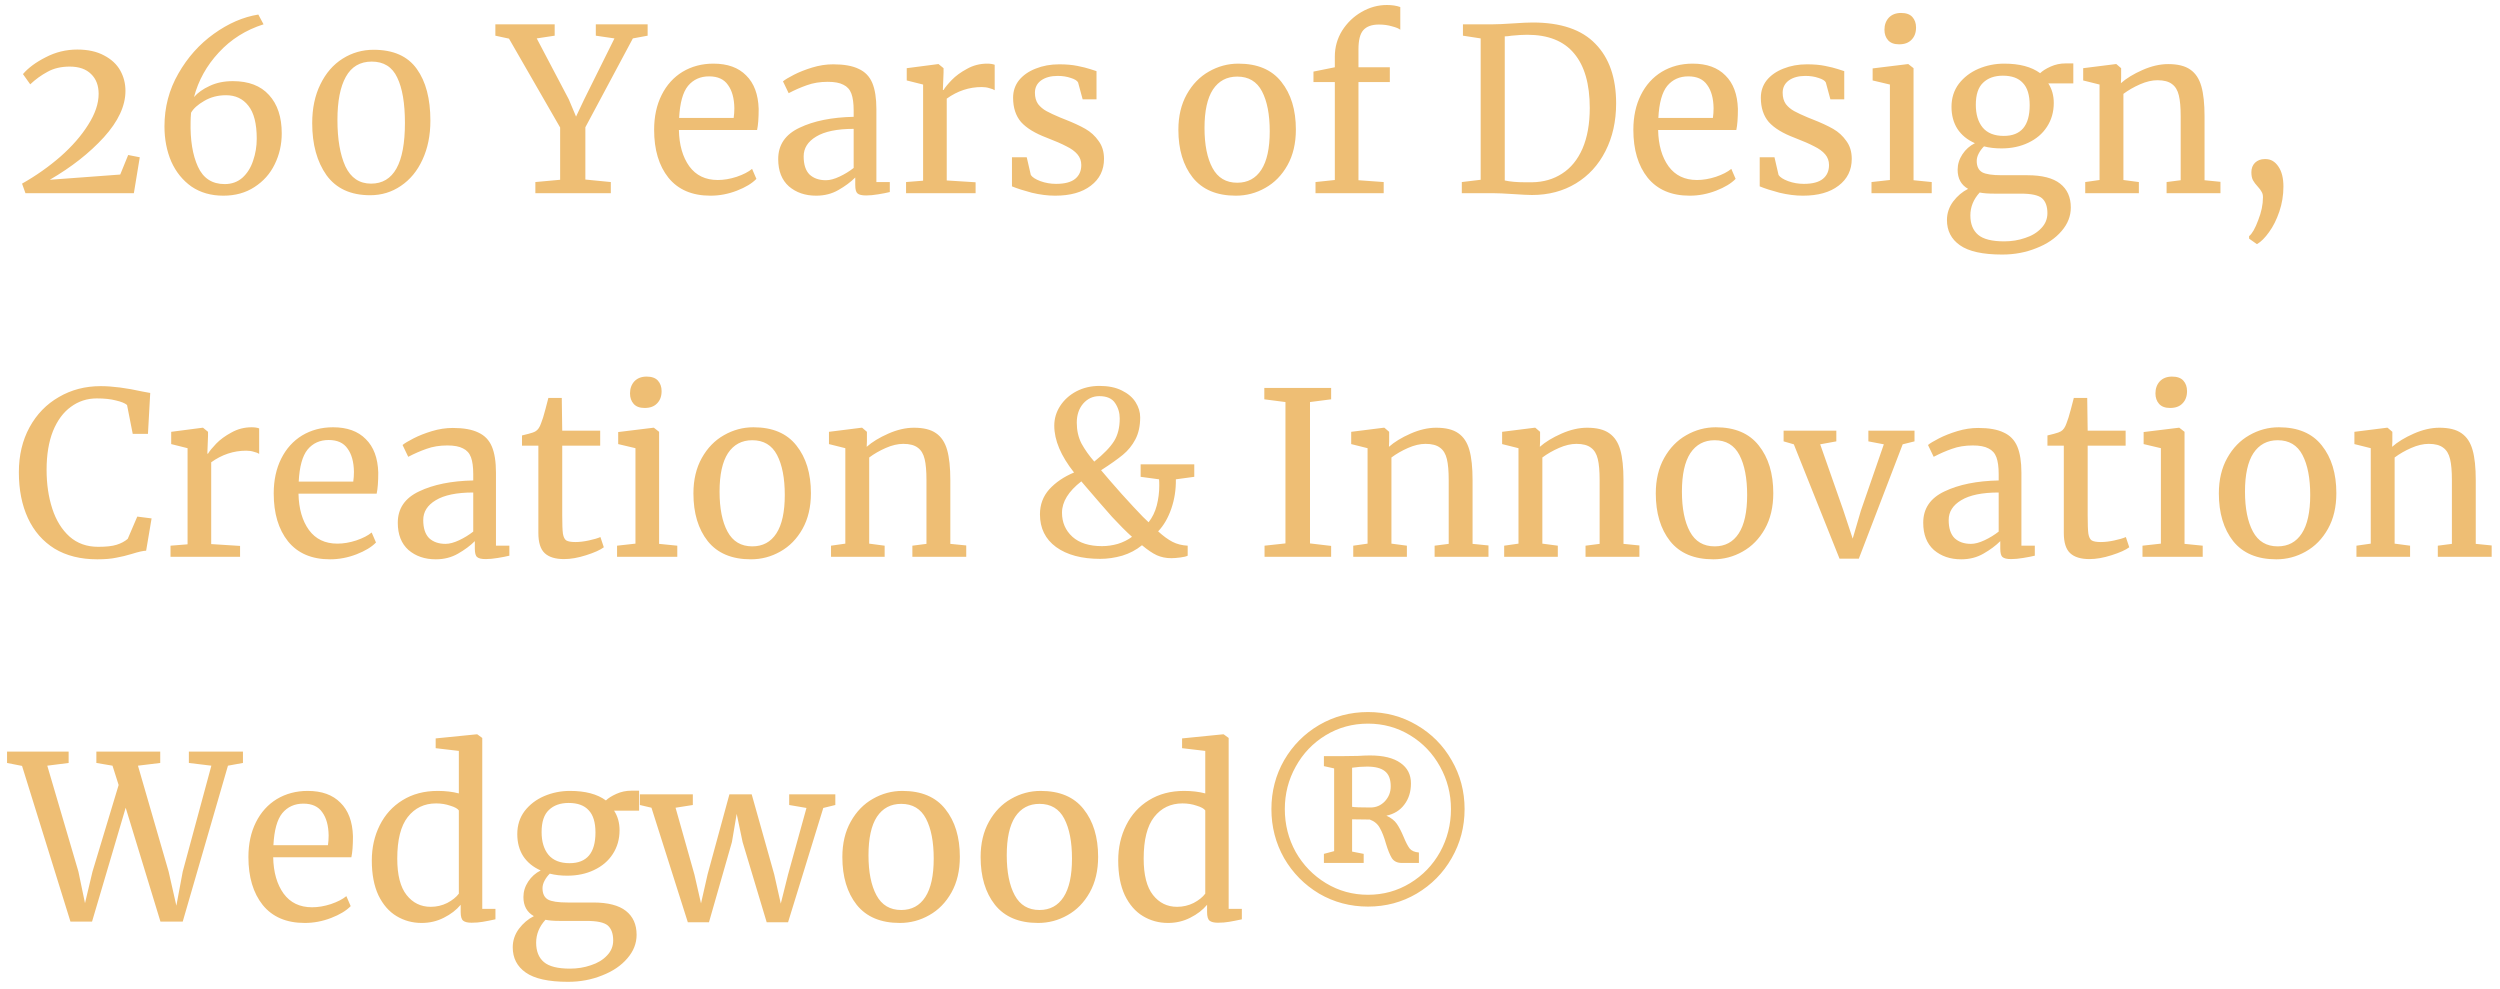 <svg width="220" height="87" viewBox="0 0 220 87" fill="none" xmlns="http://www.w3.org/2000/svg">
<path d="M1.94 16.16C3.167 15.467 4.293 14.673 5.32 13.78C6.347 12.873 7.16 11.94 7.76 10.98C8.373 10.02 8.68 9.113 8.68 8.26C8.68 7.527 8.46 6.947 8.02 6.52C7.58 6.08 6.953 5.86 6.14 5.86C5.38 5.86 4.727 6.013 4.18 6.32C3.633 6.613 3.127 6.98 2.66 7.42L2.02 6.52C2.487 5.973 3.153 5.48 4.02 5.04C4.887 4.587 5.813 4.36 6.8 4.36C7.733 4.36 8.52 4.533 9.16 4.88C9.8 5.213 10.273 5.653 10.58 6.2C10.887 6.747 11.04 7.347 11.04 8C11.04 9.32 10.407 10.68 9.14 12.08C7.873 13.467 6.287 14.713 4.38 15.82L10.58 15.36L11.28 13.64L12.3 13.84L11.78 17H2.24L1.94 16.16ZM19.653 17.22C18.573 17.22 17.64 16.953 16.853 16.42C16.08 15.873 15.486 15.14 15.073 14.22C14.673 13.287 14.473 12.253 14.473 11.12C14.473 9.44 14.88 7.893 15.693 6.48C16.506 5.053 17.547 3.887 18.813 2.98C20.093 2.06 21.4 1.493 22.733 1.28L23.193 2.14C21.633 2.633 20.32 3.46 19.253 4.62C18.186 5.767 17.46 7.073 17.073 8.54C17.407 8.153 17.866 7.827 18.453 7.56C19.04 7.28 19.72 7.14 20.493 7.14C21.88 7.14 22.94 7.547 23.673 8.36C24.42 9.173 24.793 10.3 24.793 11.74C24.793 12.713 24.587 13.62 24.173 14.46C23.773 15.287 23.18 15.953 22.393 16.46C21.62 16.967 20.706 17.22 19.653 17.22ZM19.893 8.38C19.173 8.38 18.533 8.547 17.973 8.88C17.413 9.2 17.026 9.547 16.813 9.92C16.787 10.24 16.773 10.5 16.773 10.7C16.733 12.313 16.947 13.633 17.413 14.66C17.88 15.687 18.666 16.2 19.773 16.2C20.387 16.2 20.907 16.013 21.333 15.64C21.76 15.253 22.073 14.753 22.273 14.14C22.486 13.527 22.593 12.88 22.593 12.2C22.593 10.88 22.346 9.913 21.853 9.3C21.373 8.687 20.72 8.38 19.893 8.38ZM32.574 17.18C30.868 17.18 29.588 16.593 28.734 15.42C27.894 14.233 27.474 12.707 27.474 10.84C27.474 9.533 27.714 8.393 28.194 7.42C28.674 6.433 29.328 5.68 30.154 5.16C30.981 4.64 31.888 4.38 32.874 4.38C34.608 4.38 35.874 4.94 36.674 6.06C37.474 7.167 37.874 8.687 37.874 10.62C37.874 11.913 37.641 13.06 37.174 14.06C36.721 15.047 36.088 15.813 35.274 16.36C34.474 16.907 33.574 17.18 32.574 17.18ZM32.654 16.16C34.641 16.16 35.634 14.38 35.634 10.82C35.634 9.087 35.408 7.753 34.954 6.82C34.514 5.887 33.768 5.42 32.714 5.42C31.688 5.42 30.928 5.867 30.434 6.76C29.941 7.64 29.694 8.907 29.694 10.56C29.694 12.253 29.928 13.613 30.394 14.64C30.874 15.653 31.628 16.16 32.654 16.16ZM49.292 11.22L44.792 3.4L43.592 3.14V2.14H48.812V3.14L47.232 3.38L50.052 8.74L50.692 10.26L51.412 8.74L54.072 3.38L52.432 3.14V2.14H56.992V3.14L55.692 3.38L51.512 11.2V15.8L53.752 16.02V17H47.112V16.02L49.292 15.82V11.22ZM62.523 17.22C60.91 17.22 59.676 16.693 58.823 15.64C57.983 14.587 57.563 13.18 57.563 11.42C57.563 10.26 57.783 9.24 58.223 8.36C58.663 7.48 59.276 6.8 60.063 6.32C60.863 5.84 61.77 5.6 62.783 5.6C64.023 5.6 64.983 5.947 65.663 6.64C66.356 7.32 66.723 8.3 66.763 9.58C66.763 10.393 66.716 11.013 66.623 11.44H59.743C59.77 12.76 60.077 13.827 60.663 14.64C61.25 15.44 62.083 15.84 63.163 15.84C63.697 15.84 64.25 15.747 64.823 15.56C65.41 15.36 65.863 15.127 66.183 14.86L66.563 15.74C66.177 16.14 65.603 16.487 64.843 16.78C64.083 17.073 63.31 17.22 62.523 17.22ZM64.563 10.38C64.603 10.1 64.623 9.813 64.623 9.52C64.61 8.653 64.423 7.973 64.063 7.48C63.717 6.973 63.163 6.72 62.403 6.72C61.63 6.72 61.01 7 60.543 7.56C60.09 8.12 59.83 9.06 59.763 10.38H64.563ZM68.482 14C68.482 12.747 69.109 11.827 70.362 11.24C71.615 10.64 73.202 10.32 75.122 10.28V9.72C75.122 9.093 75.055 8.6 74.922 8.24C74.789 7.88 74.555 7.62 74.222 7.46C73.902 7.287 73.442 7.2 72.842 7.2C72.162 7.2 71.549 7.3 71.002 7.5C70.469 7.687 69.935 7.92 69.402 8.2L68.902 7.16C69.075 7.013 69.395 6.82 69.862 6.58C70.329 6.34 70.869 6.127 71.482 5.94C72.095 5.753 72.709 5.66 73.322 5.66C74.269 5.66 75.015 5.793 75.562 6.06C76.122 6.313 76.522 6.727 76.762 7.3C77.002 7.873 77.122 8.64 77.122 9.6V16.02H78.302V16.9C78.035 16.967 77.695 17.033 77.282 17.1C76.882 17.167 76.529 17.2 76.222 17.2C75.849 17.2 75.595 17.14 75.462 17.02C75.329 16.913 75.262 16.667 75.262 16.28V15.62C74.862 16.02 74.369 16.387 73.782 16.72C73.209 17.053 72.555 17.22 71.822 17.22C70.862 17.22 70.062 16.947 69.422 16.4C68.795 15.84 68.482 15.04 68.482 14ZM72.682 15.86C73.029 15.86 73.429 15.753 73.882 15.54C74.335 15.327 74.749 15.073 75.122 14.78V11.34C73.669 11.34 72.569 11.567 71.822 12.02C71.089 12.46 70.722 13.04 70.722 13.76C70.722 14.48 70.895 15.013 71.242 15.36C71.602 15.693 72.082 15.86 72.682 15.86ZM79.733 16.02L81.233 15.9V7.44L79.793 7.08V6L82.553 5.64H82.593L83.033 6V6.36L82.973 7.92H83.033C83.166 7.693 83.406 7.4 83.753 7.04C84.1 6.68 84.546 6.353 85.093 6.06C85.64 5.753 86.233 5.6 86.873 5.6C87.14 5.6 87.36 5.633 87.533 5.7V7.94C87.44 7.873 87.286 7.813 87.073 7.76C86.873 7.693 86.646 7.66 86.393 7.66C85.286 7.66 84.26 8 83.313 8.68V15.88L85.853 16.04V17H79.733V16.02ZM90.713 15.4C90.847 15.6 91.126 15.78 91.553 15.94C91.993 16.1 92.453 16.18 92.933 16.18C93.693 16.18 94.253 16.033 94.613 15.74C94.973 15.447 95.153 15.04 95.153 14.52C95.153 14.16 95.04 13.847 94.813 13.58C94.587 13.313 94.266 13.08 93.853 12.88C93.453 12.667 92.873 12.413 92.113 12.12C91.087 11.733 90.333 11.273 89.853 10.74C89.386 10.193 89.153 9.48 89.153 8.6C89.153 8.013 89.326 7.5 89.673 7.06C90.033 6.62 90.52 6.28 91.133 6.04C91.76 5.787 92.453 5.66 93.213 5.66C93.826 5.66 94.36 5.707 94.813 5.8C95.28 5.893 95.653 5.987 95.933 6.08C96.213 6.173 96.4 6.233 96.493 6.26V8.74H95.273L94.873 7.26C94.793 7.1 94.58 6.967 94.233 6.86C93.886 6.74 93.5 6.68 93.073 6.68C92.473 6.68 91.987 6.813 91.613 7.08C91.253 7.347 91.073 7.707 91.073 8.16C91.073 8.56 91.166 8.893 91.353 9.16C91.553 9.413 91.8 9.62 92.093 9.78C92.386 9.94 92.787 10.127 93.293 10.34L93.693 10.5C94.44 10.793 95.046 11.073 95.513 11.34C95.98 11.607 96.367 11.96 96.673 12.4C96.993 12.827 97.153 13.353 97.153 13.98C97.153 14.967 96.766 15.753 95.993 16.34C95.233 16.927 94.186 17.22 92.853 17.22C92.2 17.22 91.513 17.133 90.793 16.96C90.087 16.773 89.507 16.587 89.053 16.4V13.84H90.353L90.713 15.4ZM103.697 11.42C103.697 10.22 103.944 9.18 104.437 8.3C104.93 7.42 105.577 6.753 106.377 6.3C107.19 5.833 108.057 5.6 108.977 5.6C110.657 5.6 111.917 6.133 112.757 7.2C113.61 8.267 114.037 9.667 114.037 11.4C114.037 12.613 113.79 13.66 113.297 14.54C112.804 15.42 112.15 16.087 111.337 16.54C110.537 16.993 109.677 17.22 108.757 17.22C107.077 17.22 105.81 16.687 104.957 15.62C104.117 14.553 103.697 13.153 103.697 11.42ZM108.877 16.08C109.797 16.08 110.504 15.7 110.997 14.94C111.49 14.18 111.737 13.053 111.737 11.56C111.737 10.08 111.51 8.907 111.057 8.04C110.604 7.173 109.877 6.74 108.877 6.74C107.957 6.74 107.244 7.12 106.737 7.88C106.244 8.64 105.997 9.767 105.997 11.26C105.997 12.74 106.23 13.913 106.697 14.78C107.164 15.647 107.89 16.08 108.877 16.08ZM117.465 7.22H115.585V6.3L117.465 5.92V4.98C117.465 4.153 117.678 3.393 118.105 2.7C118.545 2.007 119.112 1.46 119.805 1.06C120.512 0.647 121.258 0.44 122.045 0.44C122.498 0.44 122.892 0.5 123.225 0.62V2.62C123.105 2.513 122.865 2.413 122.505 2.32C122.158 2.213 121.772 2.16 121.345 2.16C120.718 2.16 120.258 2.327 119.965 2.66C119.685 2.98 119.545 3.54 119.545 4.34V5.92H122.305V7.22H119.545V15.86L121.765 16.02V17H115.765V16.02L117.465 15.84V7.22ZM130.299 3.38L128.739 3.14V2.14H131.359C131.772 2.14 132.365 2.113 133.139 2.06C133.912 2.007 134.492 1.98 134.879 1.98C137.359 1.98 139.199 2.607 140.399 3.86C141.612 5.1 142.219 6.847 142.219 9.1C142.219 10.673 141.905 12.073 141.279 13.3C140.665 14.513 139.799 15.46 138.679 16.14C137.559 16.82 136.272 17.16 134.819 17.16C134.499 17.16 133.952 17.133 133.179 17.08C132.379 17.027 131.779 17 131.379 17H128.639V16.02L130.299 15.82V3.38ZM132.419 15.88C132.885 15.987 133.485 16.04 134.219 16.04H134.819C135.819 16.027 136.699 15.773 137.459 15.28C138.232 14.787 138.832 14.053 139.259 13.08C139.685 12.093 139.899 10.9 139.899 9.5C139.899 7.393 139.439 5.793 138.519 4.7C137.612 3.607 136.239 3.06 134.399 3.06C134.012 3.06 133.552 3.087 133.019 3.14C132.792 3.18 132.592 3.2 132.419 3.2V15.88ZM148.695 17.22C147.082 17.22 145.848 16.693 144.995 15.64C144.155 14.587 143.735 13.18 143.735 11.42C143.735 10.26 143.955 9.24 144.395 8.36C144.835 7.48 145.448 6.8 146.235 6.32C147.035 5.84 147.942 5.6 148.955 5.6C150.195 5.6 151.155 5.947 151.835 6.64C152.528 7.32 152.895 8.3 152.935 9.58C152.935 10.393 152.888 11.013 152.795 11.44H145.915C145.942 12.76 146.248 13.827 146.835 14.64C147.422 15.44 148.255 15.84 149.335 15.84C149.868 15.84 150.422 15.747 150.995 15.56C151.582 15.36 152.035 15.127 152.355 14.86L152.735 15.74C152.348 16.14 151.775 16.487 151.015 16.78C150.255 17.073 149.482 17.22 148.695 17.22ZM150.735 10.38C150.775 10.1 150.795 9.813 150.795 9.52C150.782 8.653 150.595 7.973 150.235 7.48C149.888 6.973 149.335 6.72 148.575 6.72C147.802 6.72 147.182 7 146.715 7.56C146.262 8.12 146.002 9.06 145.935 10.38H150.735ZM156.514 15.4C156.647 15.6 156.927 15.78 157.354 15.94C157.794 16.1 158.254 16.18 158.734 16.18C159.494 16.18 160.054 16.033 160.414 15.74C160.774 15.447 160.954 15.04 160.954 14.52C160.954 14.16 160.841 13.847 160.614 13.58C160.387 13.313 160.067 13.08 159.654 12.88C159.254 12.667 158.674 12.413 157.914 12.12C156.887 11.733 156.134 11.273 155.654 10.74C155.187 10.193 154.954 9.48 154.954 8.6C154.954 8.013 155.127 7.5 155.474 7.06C155.834 6.62 156.321 6.28 156.934 6.04C157.561 5.787 158.254 5.66 159.014 5.66C159.627 5.66 160.161 5.707 160.614 5.8C161.081 5.893 161.454 5.987 161.734 6.08C162.014 6.173 162.201 6.233 162.294 6.26V8.74H161.074L160.674 7.26C160.594 7.1 160.381 6.967 160.034 6.86C159.687 6.74 159.301 6.68 158.874 6.68C158.274 6.68 157.787 6.813 157.414 7.08C157.054 7.347 156.874 7.707 156.874 8.16C156.874 8.56 156.967 8.893 157.154 9.16C157.354 9.413 157.601 9.62 157.894 9.78C158.187 9.94 158.587 10.127 159.094 10.34L159.494 10.5C160.241 10.793 160.847 11.073 161.314 11.34C161.781 11.607 162.167 11.96 162.474 12.4C162.794 12.827 162.954 13.353 162.954 13.98C162.954 14.967 162.567 15.753 161.794 16.34C161.034 16.927 159.987 17.22 158.654 17.22C158.001 17.22 157.314 17.133 156.594 16.96C155.887 16.773 155.307 16.587 154.854 16.4V13.84H156.154L156.514 15.4ZM167.112 3.9C166.685 3.9 166.365 3.78 166.152 3.54C165.938 3.3 165.832 2.993 165.832 2.62C165.832 2.193 165.958 1.84 166.212 1.56C166.478 1.28 166.838 1.14 167.292 1.14C167.745 1.14 168.078 1.26 168.292 1.5C168.505 1.74 168.612 2.047 168.612 2.42C168.612 2.873 168.478 3.233 168.212 3.5C167.958 3.767 167.598 3.9 167.132 3.9H167.112ZM166.312 7.44L164.792 7.08V6.02L167.892 5.64H167.932L168.392 6V15.86L169.992 16.02V17H164.692V16.02L166.312 15.84V7.44ZM176.192 22.4C174.485 22.4 173.245 22.127 172.472 21.58C171.712 21.047 171.332 20.307 171.332 19.36C171.332 18.773 171.512 18.233 171.872 17.74C172.245 17.247 172.685 16.873 173.192 16.62C172.578 16.273 172.272 15.713 172.272 14.94C172.272 14.46 172.412 14.007 172.692 13.58C172.972 13.153 173.338 12.827 173.792 12.6C173.125 12.307 172.612 11.887 172.252 11.34C171.905 10.793 171.732 10.147 171.732 9.4C171.732 8.627 171.945 7.953 172.372 7.38C172.812 6.807 173.385 6.367 174.092 6.06C174.812 5.753 175.572 5.6 176.372 5.6C177.718 5.6 178.772 5.88 179.532 6.44C179.732 6.24 180.038 6.047 180.452 5.86C180.865 5.673 181.305 5.58 181.772 5.58H182.452V7.34H180.252C180.572 7.833 180.732 8.407 180.732 9.06C180.732 9.847 180.532 10.547 180.132 11.16C179.745 11.76 179.198 12.227 178.492 12.56C177.798 12.893 177.012 13.06 176.132 13.06C175.558 13.06 175.045 13 174.592 12.88C174.405 13.067 174.252 13.273 174.132 13.5C174.012 13.727 173.952 13.947 173.952 14.16C173.952 14.64 174.112 14.973 174.432 15.16C174.752 15.333 175.325 15.42 176.152 15.42H178.412C179.705 15.42 180.665 15.667 181.292 16.16C181.918 16.653 182.232 17.353 182.232 18.26C182.232 19.02 181.958 19.713 181.412 20.34C180.865 20.98 180.125 21.48 179.192 21.84C178.272 22.213 177.272 22.4 176.192 22.4ZM176.332 11.96C177.852 11.96 178.612 11.06 178.612 9.26C178.612 8.367 178.412 7.713 178.012 7.3C177.625 6.873 177.038 6.66 176.252 6.66C175.518 6.66 174.938 6.867 174.512 7.28C174.085 7.68 173.872 8.327 173.872 9.22C173.872 10.06 174.072 10.727 174.472 11.22C174.885 11.713 175.505 11.96 176.332 11.96ZM176.372 21.24C177.025 21.24 177.638 21.14 178.212 20.94C178.798 20.753 179.272 20.467 179.632 20.08C179.992 19.707 180.172 19.267 180.172 18.76C180.172 18.16 180.012 17.72 179.692 17.44C179.372 17.173 178.752 17.04 177.832 17.04H175.472C174.938 17.04 174.518 17.007 174.212 16.94C173.665 17.54 173.392 18.213 173.392 18.96C173.392 19.707 173.618 20.273 174.072 20.66C174.525 21.047 175.292 21.24 176.372 21.24ZM184.76 7.44L183.32 7.08V6L186.18 5.64H186.24L186.66 6V6.84L186.64 7.32C187.12 6.893 187.753 6.507 188.54 6.16C189.327 5.813 190.08 5.64 190.8 5.64C191.64 5.64 192.287 5.8 192.74 6.12C193.207 6.44 193.533 6.933 193.72 7.6C193.907 8.253 194 9.14 194 10.26V15.86L195.4 16V17H190.66V16.02L191.9 15.86V10.24C191.9 9.453 191.847 8.84 191.74 8.4C191.633 7.947 191.433 7.613 191.14 7.4C190.847 7.173 190.42 7.06 189.86 7.06C189.38 7.06 188.867 7.18 188.32 7.42C187.773 7.66 187.287 7.94 186.86 8.26V15.84L188.22 16.02V17H183.5V16.02L184.76 15.84V7.44ZM199.381 14C199.835 14 200.208 14.22 200.501 14.66C200.795 15.087 200.941 15.673 200.941 16.42C200.941 17.18 200.821 17.913 200.581 18.62C200.341 19.327 200.041 19.927 199.681 20.42C199.321 20.927 198.968 21.28 198.621 21.48H198.601L197.921 21V20.78C198.188 20.567 198.455 20.1 198.721 19.38C199.001 18.673 199.141 18 199.141 17.36C199.141 17.16 199.101 17 199.021 16.88C198.955 16.747 198.841 16.593 198.681 16.42C198.495 16.22 198.355 16.033 198.261 15.86C198.168 15.687 198.121 15.453 198.121 15.16C198.121 14.813 198.228 14.533 198.441 14.32C198.668 14.107 198.948 14 199.281 14H199.381ZM8.56 49.22C7.093 49.22 5.84 48.907 4.8 48.28C3.773 47.64 2.993 46.747 2.46 45.6C1.927 44.453 1.66 43.107 1.66 41.56C1.66 40.067 1.973 38.747 2.6 37.6C3.227 36.453 4.087 35.567 5.18 34.94C6.273 34.3 7.5 33.98 8.86 33.98C9.887 33.98 11.12 34.14 12.56 34.46L13.22 34.58L13.02 38.18H11.68L11.18 35.64C10.993 35.48 10.667 35.347 10.2 35.24C9.747 35.12 9.187 35.06 8.52 35.06C7.667 35.06 6.907 35.307 6.24 35.8C5.573 36.28 5.047 36.993 4.66 37.94C4.287 38.887 4.1 40.02 4.1 41.34C4.1 42.593 4.267 43.733 4.6 44.76C4.933 45.787 5.44 46.607 6.12 47.22C6.8 47.82 7.64 48.12 8.64 48.12C9.347 48.12 9.887 48.06 10.26 47.94C10.647 47.82 10.973 47.647 11.24 47.42L12.08 45.46L13.34 45.62L12.86 48.46C12.58 48.473 12.167 48.567 11.62 48.74C11.14 48.887 10.673 49 10.22 49.08C9.78 49.173 9.227 49.22 8.56 49.22ZM15.006 48.02L16.506 47.9V39.44L15.066 39.08V38L17.826 37.64H17.866L18.306 38V38.36L18.246 39.92H18.306C18.44 39.693 18.68 39.4 19.026 39.04C19.373 38.68 19.82 38.353 20.366 38.06C20.913 37.753 21.506 37.6 22.146 37.6C22.413 37.6 22.633 37.633 22.806 37.7V39.94C22.713 39.873 22.56 39.813 22.346 39.76C22.146 39.693 21.92 39.66 21.666 39.66C20.56 39.66 19.533 40 18.586 40.68V47.88L21.126 48.04V49H15.006V48.02ZM29.047 49.22C27.433 49.22 26.2 48.693 25.347 47.64C24.507 46.587 24.087 45.18 24.087 43.42C24.087 42.26 24.307 41.24 24.747 40.36C25.187 39.48 25.8 38.8 26.587 38.32C27.387 37.84 28.293 37.6 29.307 37.6C30.547 37.6 31.507 37.947 32.187 38.64C32.88 39.32 33.247 40.3 33.287 41.58C33.287 42.393 33.24 43.013 33.147 43.44H26.267C26.293 44.76 26.6 45.827 27.187 46.64C27.773 47.44 28.607 47.84 29.687 47.84C30.22 47.84 30.773 47.747 31.347 47.56C31.933 47.36 32.387 47.127 32.707 46.86L33.087 47.74C32.7 48.14 32.127 48.487 31.367 48.78C30.607 49.073 29.833 49.22 29.047 49.22ZM31.087 42.38C31.127 42.1 31.147 41.813 31.147 41.52C31.133 40.653 30.947 39.973 30.587 39.48C30.24 38.973 29.687 38.72 28.927 38.72C28.153 38.72 27.533 39 27.067 39.56C26.613 40.12 26.353 41.06 26.287 42.38H31.087ZM35.005 46C35.005 44.747 35.632 43.827 36.886 43.24C38.139 42.64 39.725 42.32 41.645 42.28V41.72C41.645 41.093 41.579 40.6 41.446 40.24C41.312 39.88 41.079 39.62 40.745 39.46C40.425 39.287 39.965 39.2 39.365 39.2C38.685 39.2 38.072 39.3 37.526 39.5C36.992 39.687 36.459 39.92 35.925 40.2L35.425 39.16C35.599 39.013 35.919 38.82 36.386 38.58C36.852 38.34 37.392 38.127 38.005 37.94C38.619 37.753 39.232 37.66 39.846 37.66C40.792 37.66 41.539 37.793 42.086 38.06C42.645 38.313 43.045 38.727 43.285 39.3C43.526 39.873 43.645 40.64 43.645 41.6V48.02H44.825V48.9C44.559 48.967 44.219 49.033 43.806 49.1C43.406 49.167 43.052 49.2 42.745 49.2C42.372 49.2 42.119 49.14 41.986 49.02C41.852 48.913 41.785 48.667 41.785 48.28V47.62C41.386 48.02 40.892 48.387 40.306 48.72C39.732 49.053 39.079 49.22 38.346 49.22C37.386 49.22 36.586 48.947 35.946 48.4C35.319 47.84 35.005 47.04 35.005 46ZM39.206 47.86C39.552 47.86 39.952 47.753 40.406 47.54C40.859 47.327 41.272 47.073 41.645 46.78V43.34C40.192 43.34 39.092 43.567 38.346 44.02C37.612 44.46 37.245 45.04 37.245 45.76C37.245 46.48 37.419 47.013 37.766 47.36C38.126 47.693 38.605 47.86 39.206 47.86ZM49.636 49.2C48.876 49.2 48.31 49.027 47.936 48.68C47.563 48.333 47.376 47.74 47.376 46.9V39.22H45.936V38.32C46.003 38.307 46.19 38.26 46.496 38.18C46.803 38.1 47.01 38.027 47.116 37.96C47.33 37.84 47.496 37.6 47.616 37.24C47.723 36.987 47.85 36.58 47.996 36.02C48.143 35.46 48.23 35.127 48.256 35.02H49.436L49.476 37.9H52.816V39.22H49.476V45.36C49.476 46.12 49.496 46.653 49.536 46.96C49.59 47.267 49.69 47.467 49.836 47.56C49.996 47.653 50.263 47.7 50.636 47.7C50.996 47.7 51.39 47.653 51.816 47.56C52.256 47.467 52.596 47.367 52.836 47.26L53.136 48.16C52.816 48.4 52.296 48.633 51.576 48.86C50.87 49.087 50.223 49.2 49.636 49.2ZM56.721 35.9C56.294 35.9 55.974 35.78 55.761 35.54C55.548 35.3 55.441 34.993 55.441 34.62C55.441 34.193 55.568 33.84 55.821 33.56C56.088 33.28 56.448 33.14 56.901 33.14C57.354 33.14 57.688 33.26 57.901 33.5C58.114 33.74 58.221 34.047 58.221 34.42C58.221 34.873 58.088 35.233 57.821 35.5C57.568 35.767 57.208 35.9 56.741 35.9H56.721ZM55.921 39.44L54.401 39.08V38.02L57.501 37.64H57.541L58.001 38V47.86L59.601 48.02V49H54.301V48.02L55.921 47.84V39.44ZM61.021 43.42C61.021 42.22 61.268 41.18 61.761 40.3C62.254 39.42 62.901 38.753 63.701 38.3C64.514 37.833 65.381 37.6 66.301 37.6C67.981 37.6 69.241 38.133 70.081 39.2C70.934 40.267 71.361 41.667 71.361 43.4C71.361 44.613 71.114 45.66 70.621 46.54C70.128 47.42 69.474 48.087 68.661 48.54C67.861 48.993 67.001 49.22 66.081 49.22C64.401 49.22 63.134 48.687 62.281 47.62C61.441 46.553 61.021 45.153 61.021 43.42ZM66.201 48.08C67.121 48.08 67.828 47.7 68.321 46.94C68.814 46.18 69.061 45.053 69.061 43.56C69.061 42.08 68.834 40.907 68.381 40.04C67.928 39.173 67.201 38.74 66.201 38.74C65.281 38.74 64.568 39.12 64.061 39.88C63.568 40.64 63.321 41.767 63.321 43.26C63.321 44.74 63.554 45.913 64.021 46.78C64.488 47.647 65.214 48.08 66.201 48.08ZM74.389 39.44L72.949 39.08V38L75.809 37.64H75.869L76.289 38V38.84L76.269 39.32C76.749 38.893 77.382 38.507 78.169 38.16C78.956 37.813 79.709 37.64 80.429 37.64C81.269 37.64 81.916 37.8 82.369 38.12C82.836 38.44 83.162 38.933 83.349 39.6C83.536 40.253 83.629 41.14 83.629 42.26V47.86L85.029 48V49H80.289V48.02L81.529 47.86V42.24C81.529 41.453 81.476 40.84 81.369 40.4C81.262 39.947 81.062 39.613 80.769 39.4C80.476 39.173 80.049 39.06 79.489 39.06C79.009 39.06 78.496 39.18 77.949 39.42C77.402 39.66 76.916 39.94 76.489 40.26V47.84L77.849 48.02V49H73.129V48.02L74.389 47.84V39.44ZM105.096 41.96L103.476 42.18C103.49 43.087 103.356 43.947 103.076 44.76C102.796 45.573 102.41 46.24 101.916 46.76C102.37 47.173 102.79 47.48 103.176 47.68C103.563 47.88 104.01 47.993 104.516 48.02V48.9C104.396 48.967 104.176 49.02 103.856 49.06C103.55 49.1 103.29 49.12 103.076 49.12C102.61 49.12 102.183 49.033 101.796 48.86C101.423 48.687 100.99 48.393 100.496 47.98C99.99 48.393 99.41 48.7 98.756 48.9C98.103 49.087 97.456 49.18 96.816 49.18C95.19 49.18 93.896 48.833 92.936 48.14C91.99 47.447 91.516 46.487 91.516 45.26C91.516 44.407 91.79 43.673 92.336 43.06C92.896 42.447 93.623 41.953 94.516 41.58C93.356 40.113 92.776 38.74 92.776 37.46C92.776 36.833 92.95 36.253 93.296 35.72C93.643 35.187 94.116 34.76 94.716 34.44C95.33 34.12 96.01 33.96 96.756 33.96C97.53 33.96 98.183 34.093 98.716 34.36C99.263 34.627 99.67 34.973 99.936 35.4C100.203 35.827 100.336 36.267 100.336 36.72C100.336 37.48 100.196 38.127 99.916 38.66C99.636 39.193 99.27 39.647 98.816 40.02C98.363 40.393 97.723 40.847 96.896 41.38C97.363 41.94 97.97 42.64 98.716 43.48C99.476 44.32 100.096 44.987 100.576 45.48L101.076 45.96C101.41 45.533 101.65 45.04 101.796 44.48C101.943 43.907 102.016 43.327 102.016 42.74C102.016 42.487 102.01 42.3 101.996 42.18L100.376 41.96V40.86H105.096V41.96ZM94.756 37.2C94.756 37.88 94.896 38.493 95.176 39.04C95.47 39.573 95.843 40.1 96.296 40.62C97.123 39.953 97.703 39.353 98.036 38.82C98.37 38.287 98.536 37.62 98.536 36.82C98.536 36.327 98.403 35.88 98.136 35.48C97.87 35.067 97.403 34.86 96.736 34.86C96.176 34.86 95.703 35.08 95.316 35.52C94.943 35.96 94.756 36.52 94.756 37.2ZM96.976 48.06C97.443 48.06 97.91 47.993 98.376 47.86C98.843 47.713 99.256 47.507 99.616 47.24C99.083 46.76 98.496 46.173 97.856 45.48C97.23 44.773 96.443 43.867 95.496 42.76L95.156 42.36C94.023 43.24 93.456 44.16 93.456 45.12C93.456 45.973 93.763 46.68 94.376 47.24C94.99 47.787 95.856 48.06 96.976 48.06ZM113.12 35.38L111.26 35.14V34.14H117.14V35.14L115.28 35.38V47.82L117.14 48.04V49H111.28V48.02L113.12 47.82V35.38ZM120.346 39.44L118.906 39.08V38L121.766 37.64H121.826L122.246 38V38.84L122.226 39.32C122.706 38.893 123.339 38.507 124.126 38.16C124.913 37.813 125.666 37.64 126.386 37.64C127.226 37.64 127.873 37.8 128.326 38.12C128.793 38.44 129.119 38.933 129.306 39.6C129.493 40.253 129.586 41.14 129.586 42.26V47.86L130.986 48V49H126.246V48.02L127.486 47.86V42.24C127.486 41.453 127.433 40.84 127.326 40.4C127.219 39.947 127.019 39.613 126.726 39.4C126.433 39.173 126.006 39.06 125.446 39.06C124.966 39.06 124.453 39.18 123.906 39.42C123.359 39.66 122.873 39.94 122.446 40.26V47.84L123.806 48.02V49H119.086V48.02L120.346 47.84V39.44ZM133.627 39.44L132.187 39.08V38L135.047 37.64H135.107L135.527 38V38.84L135.507 39.32C135.987 38.893 136.621 38.507 137.407 38.16C138.194 37.813 138.947 37.64 139.667 37.64C140.507 37.64 141.154 37.8 141.607 38.12C142.074 38.44 142.401 38.933 142.587 39.6C142.774 40.253 142.867 41.14 142.867 42.26V47.86L144.267 48V49H139.527V48.02L140.767 47.86V42.24C140.767 41.453 140.714 40.84 140.607 40.4C140.501 39.947 140.301 39.613 140.007 39.4C139.714 39.173 139.287 39.06 138.727 39.06C138.247 39.06 137.734 39.18 137.187 39.42C136.641 39.66 136.154 39.94 135.727 40.26V47.84L137.087 48.02V49H132.367V48.02L133.627 47.84V39.44ZM145.709 43.42C145.709 42.22 145.955 41.18 146.449 40.3C146.942 39.42 147.589 38.753 148.389 38.3C149.202 37.833 150.069 37.6 150.989 37.6C152.669 37.6 153.929 38.133 154.769 39.2C155.622 40.267 156.049 41.667 156.049 43.4C156.049 44.613 155.802 45.66 155.309 46.54C154.815 47.42 154.162 48.087 153.349 48.54C152.549 48.993 151.689 49.22 150.769 49.22C149.089 49.22 147.822 48.687 146.969 47.62C146.129 46.553 145.709 45.153 145.709 43.42ZM150.889 48.08C151.809 48.08 152.515 47.7 153.009 46.94C153.502 46.18 153.749 45.053 153.749 43.56C153.749 42.08 153.522 40.907 153.069 40.04C152.615 39.173 151.889 38.74 150.889 38.74C149.969 38.74 149.255 39.12 148.749 39.88C148.255 40.64 148.009 41.767 148.009 43.26C148.009 44.74 148.242 45.913 148.709 46.78C149.175 47.647 149.902 48.08 150.889 48.08ZM156.957 37.9H161.597V38.84L160.177 39.1L162.197 44.86L163.037 47.4L163.757 44.94L165.777 39.1L164.417 38.84V37.9H168.477V38.84L167.437 39.1L163.577 49.16H161.877L157.857 39.1L156.957 38.84V37.9ZM169.244 46C169.244 44.747 169.87 43.827 171.124 43.24C172.377 42.64 173.964 42.32 175.884 42.28V41.72C175.884 41.093 175.817 40.6 175.684 40.24C175.55 39.88 175.317 39.62 174.984 39.46C174.664 39.287 174.204 39.2 173.604 39.2C172.924 39.2 172.31 39.3 171.764 39.5C171.23 39.687 170.697 39.92 170.164 40.2L169.664 39.16C169.837 39.013 170.157 38.82 170.624 38.58C171.09 38.34 171.63 38.127 172.244 37.94C172.857 37.753 173.47 37.66 174.084 37.66C175.03 37.66 175.777 37.793 176.324 38.06C176.884 38.313 177.284 38.727 177.524 39.3C177.764 39.873 177.884 40.64 177.884 41.6V48.02H179.064V48.9C178.797 48.967 178.457 49.033 178.044 49.1C177.644 49.167 177.29 49.2 176.984 49.2C176.61 49.2 176.357 49.14 176.224 49.02C176.09 48.913 176.024 48.667 176.024 48.28V47.62C175.624 48.02 175.13 48.387 174.544 48.72C173.97 49.053 173.317 49.22 172.584 49.22C171.624 49.22 170.824 48.947 170.184 48.4C169.557 47.84 169.244 47.04 169.244 46ZM173.444 47.86C173.79 47.86 174.19 47.753 174.644 47.54C175.097 47.327 175.51 47.073 175.884 46.78V43.34C174.43 43.34 173.33 43.567 172.584 44.02C171.85 44.46 171.484 45.04 171.484 45.76C171.484 46.48 171.657 47.013 172.004 47.36C172.364 47.693 172.844 47.86 173.444 47.86ZM183.875 49.2C183.115 49.2 182.548 49.027 182.175 48.68C181.801 48.333 181.615 47.74 181.615 46.9V39.22H180.175V38.32C180.241 38.307 180.428 38.26 180.735 38.18C181.041 38.1 181.248 38.027 181.355 37.96C181.568 37.84 181.735 37.6 181.855 37.24C181.961 36.987 182.088 36.58 182.235 36.02C182.381 35.46 182.468 35.127 182.495 35.02H183.675L183.715 37.9H187.055V39.22H183.715V45.36C183.715 46.12 183.735 46.653 183.775 46.96C183.828 47.267 183.928 47.467 184.075 47.56C184.235 47.653 184.501 47.7 184.875 47.7C185.235 47.7 185.628 47.653 186.055 47.56C186.495 47.467 186.835 47.367 187.075 47.26L187.375 48.16C187.055 48.4 186.535 48.633 185.815 48.86C185.108 49.087 184.461 49.2 183.875 49.2ZM190.959 35.9C190.533 35.9 190.213 35.78 189.999 35.54C189.786 35.3 189.679 34.993 189.679 34.62C189.679 34.193 189.806 33.84 190.059 33.56C190.326 33.28 190.686 33.14 191.139 33.14C191.593 33.14 191.926 33.26 192.139 33.5C192.353 33.74 192.459 34.047 192.459 34.42C192.459 34.873 192.326 35.233 192.059 35.5C191.806 35.767 191.446 35.9 190.979 35.9H190.959ZM190.159 39.44L188.639 39.08V38.02L191.739 37.64H191.779L192.239 38V47.86L193.839 48.02V49H188.539V48.02L190.159 47.84V39.44ZM195.259 43.42C195.259 42.22 195.506 41.18 195.999 40.3C196.493 39.42 197.139 38.753 197.939 38.3C198.753 37.833 199.619 37.6 200.539 37.6C202.219 37.6 203.479 38.133 204.319 39.2C205.173 40.267 205.599 41.667 205.599 43.4C205.599 44.613 205.353 45.66 204.859 46.54C204.366 47.42 203.713 48.087 202.899 48.54C202.099 48.993 201.239 49.22 200.319 49.22C198.639 49.22 197.373 48.687 196.519 47.62C195.679 46.553 195.259 45.153 195.259 43.42ZM200.439 48.08C201.359 48.08 202.066 47.7 202.559 46.94C203.053 46.18 203.299 45.053 203.299 43.56C203.299 42.08 203.073 40.907 202.619 40.04C202.166 39.173 201.439 38.74 200.439 38.74C199.519 38.74 198.806 39.12 198.299 39.88C197.806 40.64 197.559 41.767 197.559 43.26C197.559 44.74 197.793 45.913 198.259 46.78C198.726 47.647 199.453 48.08 200.439 48.08ZM208.627 39.44L207.187 39.08V38L210.047 37.64H210.107L210.527 38V38.84L210.507 39.32C210.987 38.893 211.621 38.507 212.407 38.16C213.194 37.813 213.947 37.64 214.667 37.64C215.507 37.64 216.154 37.8 216.607 38.12C217.074 38.44 217.401 38.933 217.587 39.6C217.774 40.253 217.867 41.14 217.867 42.26V47.86L219.267 48V49H214.527V48.02L215.767 47.86V42.24C215.767 41.453 215.714 40.84 215.607 40.4C215.501 39.947 215.301 39.613 215.007 39.4C214.714 39.173 214.287 39.06 213.727 39.06C213.247 39.06 212.734 39.18 212.187 39.42C211.641 39.66 211.154 39.94 210.727 40.26V47.84L212.087 48.02V49H207.367V48.02L208.627 47.84V39.44ZM0.62 66.14H6.04V67.14L4.16 67.38L6.9 76.7L7.48 79.48L8.14 76.7L10.44 69.08L9.9 67.38L8.48 67.14V66.14H14.1V67.14L12.14 67.38L14.84 76.7L15.52 79.7L16.08 76.7L18.6 67.38L16.62 67.14V66.14H21.38V67.14L20.06 67.38L16.08 81.1H14.12L11.06 71.08L8.1 81.1H6.2L1.94 67.4L0.62 67.14V66.14ZM26.82 81.22C25.207 81.22 23.973 80.693 23.12 79.64C22.28 78.587 21.86 77.18 21.86 75.42C21.86 74.26 22.08 73.24 22.52 72.36C22.96 71.48 23.573 70.8 24.36 70.32C25.16 69.84 26.067 69.6 27.08 69.6C28.32 69.6 29.28 69.947 29.96 70.64C30.653 71.32 31.02 72.3 31.06 73.58C31.06 74.393 31.013 75.013 30.92 75.44H24.04C24.067 76.76 24.373 77.827 24.96 78.64C25.547 79.44 26.38 79.84 27.46 79.84C27.993 79.84 28.547 79.747 29.12 79.56C29.707 79.36 30.16 79.127 30.48 78.86L30.86 79.74C30.473 80.14 29.9 80.487 29.14 80.78C28.38 81.073 27.607 81.22 26.82 81.22ZM28.86 74.38C28.9 74.1 28.92 73.813 28.92 73.52C28.907 72.653 28.72 71.973 28.36 71.48C28.013 70.973 27.46 70.72 26.7 70.72C25.927 70.72 25.307 71 24.84 71.56C24.387 72.12 24.127 73.06 24.06 74.38H28.86ZM37.099 81.22C36.299 81.22 35.566 81.02 34.899 80.62C34.232 80.22 33.699 79.607 33.299 78.78C32.912 77.953 32.719 76.933 32.719 75.72C32.719 74.587 32.952 73.553 33.419 72.62C33.886 71.687 34.552 70.953 35.419 70.42C36.299 69.873 37.332 69.6 38.519 69.6C39.199 69.6 39.819 69.673 40.379 69.82V66.08L38.339 65.84V64.98L41.939 64.62H41.999L42.439 64.94V79.98H43.599V80.9C43.172 80.993 42.799 81.067 42.479 81.12C42.172 81.173 41.846 81.2 41.499 81.2C41.152 81.2 40.906 81.14 40.759 81.02C40.612 80.9 40.539 80.647 40.539 80.26V79.62C40.166 80.073 39.672 80.453 39.059 80.76C38.459 81.067 37.806 81.22 37.099 81.22ZM37.899 79.8C38.419 79.8 38.906 79.687 39.359 79.46C39.812 79.22 40.152 78.947 40.379 78.64V71.32C40.272 71.16 40.019 71.02 39.619 70.9C39.232 70.767 38.819 70.7 38.379 70.7C37.339 70.7 36.506 71.1 35.879 71.9C35.266 72.687 34.959 73.907 34.959 75.56C34.959 77 35.232 78.067 35.779 78.76C36.326 79.453 37.032 79.8 37.899 79.8ZM49.981 86.4C48.274 86.4 47.034 86.127 46.261 85.58C45.501 85.047 45.121 84.307 45.121 83.36C45.121 82.773 45.301 82.233 45.661 81.74C46.034 81.247 46.474 80.873 46.981 80.62C46.367 80.273 46.061 79.713 46.061 78.94C46.061 78.46 46.201 78.007 46.481 77.58C46.761 77.153 47.127 76.827 47.581 76.6C46.914 76.307 46.401 75.887 46.041 75.34C45.694 74.793 45.521 74.147 45.521 73.4C45.521 72.627 45.734 71.953 46.161 71.38C46.601 70.807 47.174 70.367 47.881 70.06C48.601 69.753 49.361 69.6 50.161 69.6C51.507 69.6 52.561 69.88 53.321 70.44C53.521 70.24 53.827 70.047 54.241 69.86C54.654 69.673 55.094 69.58 55.561 69.58H56.241V71.34H54.041C54.361 71.833 54.521 72.407 54.521 73.06C54.521 73.847 54.321 74.547 53.921 75.16C53.534 75.76 52.987 76.227 52.281 76.56C51.587 76.893 50.801 77.06 49.921 77.06C49.347 77.06 48.834 77 48.381 76.88C48.194 77.067 48.041 77.273 47.921 77.5C47.801 77.727 47.741 77.947 47.741 78.16C47.741 78.64 47.901 78.973 48.221 79.16C48.541 79.333 49.114 79.42 49.941 79.42H52.201C53.494 79.42 54.454 79.667 55.081 80.16C55.707 80.653 56.021 81.353 56.021 82.26C56.021 83.02 55.747 83.713 55.201 84.34C54.654 84.98 53.914 85.48 52.981 85.84C52.061 86.213 51.061 86.4 49.981 86.4ZM50.121 75.96C51.641 75.96 52.401 75.06 52.401 73.26C52.401 72.367 52.201 71.713 51.801 71.3C51.414 70.873 50.827 70.66 50.041 70.66C49.307 70.66 48.727 70.867 48.301 71.28C47.874 71.68 47.661 72.327 47.661 73.22C47.661 74.06 47.861 74.727 48.261 75.22C48.674 75.713 49.294 75.96 50.121 75.96ZM50.161 85.24C50.814 85.24 51.427 85.14 52.001 84.94C52.587 84.753 53.061 84.467 53.421 84.08C53.781 83.707 53.961 83.267 53.961 82.76C53.961 82.16 53.801 81.72 53.481 81.44C53.161 81.173 52.541 81.04 51.621 81.04H49.261C48.727 81.04 48.307 81.007 48.001 80.94C47.454 81.54 47.181 82.213 47.181 82.96C47.181 83.707 47.407 84.273 47.861 84.66C48.314 85.047 49.081 85.24 50.161 85.24ZM56.309 69.9H60.969V70.84L59.449 71.08L61.109 76.96L61.689 79.5L62.269 76.94L64.189 69.9H66.149L68.129 76.94L68.709 79.52L69.349 76.96L70.969 71.1L69.449 70.84V69.9H73.509V70.84L72.449 71.1L69.349 81.16H67.469L65.349 74.1L64.829 71.62L64.409 74.1L62.389 81.16H60.529L57.329 71.08L56.309 70.84V69.9ZM74.127 75.42C74.127 74.22 74.373 73.18 74.867 72.3C75.36 71.42 76.007 70.753 76.807 70.3C77.62 69.833 78.487 69.6 79.407 69.6C81.087 69.6 82.347 70.133 83.187 71.2C84.04 72.267 84.467 73.667 84.467 75.4C84.467 76.613 84.22 77.66 83.727 78.54C83.233 79.42 82.58 80.087 81.767 80.54C80.967 80.993 80.107 81.22 79.187 81.22C77.507 81.22 76.24 80.687 75.387 79.62C74.547 78.553 74.127 77.153 74.127 75.42ZM79.307 80.08C80.227 80.08 80.933 79.7 81.427 78.94C81.92 78.18 82.167 77.053 82.167 75.56C82.167 74.08 81.94 72.907 81.487 72.04C81.033 71.173 80.307 70.74 79.307 70.74C78.387 70.74 77.673 71.12 77.167 71.88C76.673 72.64 76.427 73.767 76.427 75.26C76.427 76.74 76.66 77.913 77.127 78.78C77.593 79.647 78.32 80.08 79.307 80.08ZM86.294 75.42C86.294 74.22 86.541 73.18 87.034 72.3C87.528 71.42 88.174 70.753 88.975 70.3C89.788 69.833 90.654 69.6 91.575 69.6C93.254 69.6 94.514 70.133 95.355 71.2C96.208 72.267 96.635 73.667 96.635 75.4C96.635 76.613 96.388 77.66 95.894 78.54C95.401 79.42 94.748 80.087 93.934 80.54C93.135 80.993 92.275 81.22 91.355 81.22C89.674 81.22 88.408 80.687 87.555 79.62C86.715 78.553 86.294 77.153 86.294 75.42ZM91.475 80.08C92.394 80.08 93.101 79.7 93.594 78.94C94.088 78.18 94.335 77.053 94.335 75.56C94.335 74.08 94.108 72.907 93.654 72.04C93.201 71.173 92.475 70.74 91.475 70.74C90.555 70.74 89.841 71.12 89.335 71.88C88.841 72.64 88.594 73.767 88.594 75.26C88.594 76.74 88.828 77.913 89.294 78.78C89.761 79.647 90.488 80.08 91.475 80.08ZM102.783 81.22C101.983 81.22 101.249 81.02 100.583 80.62C99.916 80.22 99.382 79.607 98.983 78.78C98.596 77.953 98.403 76.933 98.403 75.72C98.403 74.587 98.636 73.553 99.103 72.62C99.569 71.687 100.236 70.953 101.103 70.42C101.983 69.873 103.016 69.6 104.203 69.6C104.883 69.6 105.503 69.673 106.063 69.82V66.08L104.023 65.84V64.98L107.623 64.62H107.683L108.122 64.94V79.98H109.283V80.9C108.856 80.993 108.483 81.067 108.163 81.12C107.856 81.173 107.529 81.2 107.183 81.2C106.836 81.2 106.589 81.14 106.443 81.02C106.296 80.9 106.223 80.647 106.223 80.26V79.62C105.849 80.073 105.356 80.453 104.743 80.76C104.143 81.067 103.489 81.22 102.783 81.22ZM103.583 79.8C104.103 79.8 104.589 79.687 105.043 79.46C105.496 79.22 105.836 78.947 106.063 78.64V71.32C105.956 71.16 105.703 71.02 105.303 70.9C104.916 70.767 104.503 70.7 104.063 70.7C103.023 70.7 102.189 71.1 101.563 71.9C100.949 72.687 100.643 73.907 100.643 75.56C100.643 77 100.916 78.067 101.463 78.76C102.009 79.453 102.716 79.8 103.583 79.8ZM111.884 71.2C111.884 69.64 112.258 68.207 113.004 66.9C113.764 65.593 114.791 64.56 116.084 63.8C117.391 63.04 118.824 62.66 120.384 62.66C121.944 62.66 123.371 63.04 124.664 63.8C125.971 64.56 126.998 65.593 127.744 66.9C128.504 68.207 128.884 69.64 128.884 71.2C128.884 72.76 128.504 74.2 127.744 75.52C126.998 76.827 125.971 77.867 124.664 78.64C123.371 79.4 121.944 79.78 120.384 79.78C118.824 79.78 117.391 79.4 116.084 78.64C114.791 77.867 113.764 76.827 113.004 75.52C112.258 74.2 111.884 72.76 111.884 71.2ZM113.064 71.2C113.064 72.56 113.384 73.82 114.024 74.98C114.678 76.127 115.564 77.04 116.684 77.72C117.804 78.4 119.038 78.74 120.384 78.74C121.731 78.74 122.964 78.4 124.084 77.72C125.204 77.04 126.084 76.127 126.724 74.98C127.364 73.82 127.684 72.56 127.684 71.2C127.684 69.853 127.364 68.607 126.724 67.46C126.084 66.3 125.204 65.38 124.084 64.7C122.964 64.02 121.731 63.68 120.384 63.68C119.024 63.68 117.784 64.02 116.664 64.7C115.544 65.38 114.664 66.3 114.024 67.46C113.384 68.607 113.064 69.853 113.064 71.2ZM117.404 67.62L116.504 67.42V66.54H118.084L119.504 66.52C119.931 66.493 120.284 66.48 120.564 66.48C121.738 66.48 122.631 66.7 123.244 67.14C123.858 67.567 124.164 68.167 124.164 68.94C124.164 69.673 123.971 70.293 123.584 70.8C123.211 71.307 122.684 71.633 122.004 71.78C122.418 71.967 122.724 72.207 122.924 72.5C123.124 72.793 123.324 73.18 123.524 73.66C123.711 74.113 123.884 74.447 124.044 74.66C124.218 74.873 124.491 74.993 124.864 75.02V75.94H123.364C122.964 75.94 122.671 75.8 122.484 75.52C122.311 75.24 122.138 74.813 121.964 74.24C121.804 73.667 121.624 73.207 121.424 72.86C121.238 72.513 120.944 72.267 120.544 72.12L118.984 72.1V74.94L120.004 75.14V75.94H116.504V75.14L117.404 74.9V67.62ZM118.984 71C119.198 71.04 119.738 71.06 120.604 71.06C121.098 71.06 121.518 70.88 121.864 70.52C122.211 70.147 122.384 69.707 122.384 69.2C122.384 68.573 122.211 68.127 121.864 67.86C121.531 67.593 121.011 67.46 120.304 67.46C119.864 67.46 119.424 67.493 118.984 67.56V71Z" fill="#EEBE74"/>
</svg>

